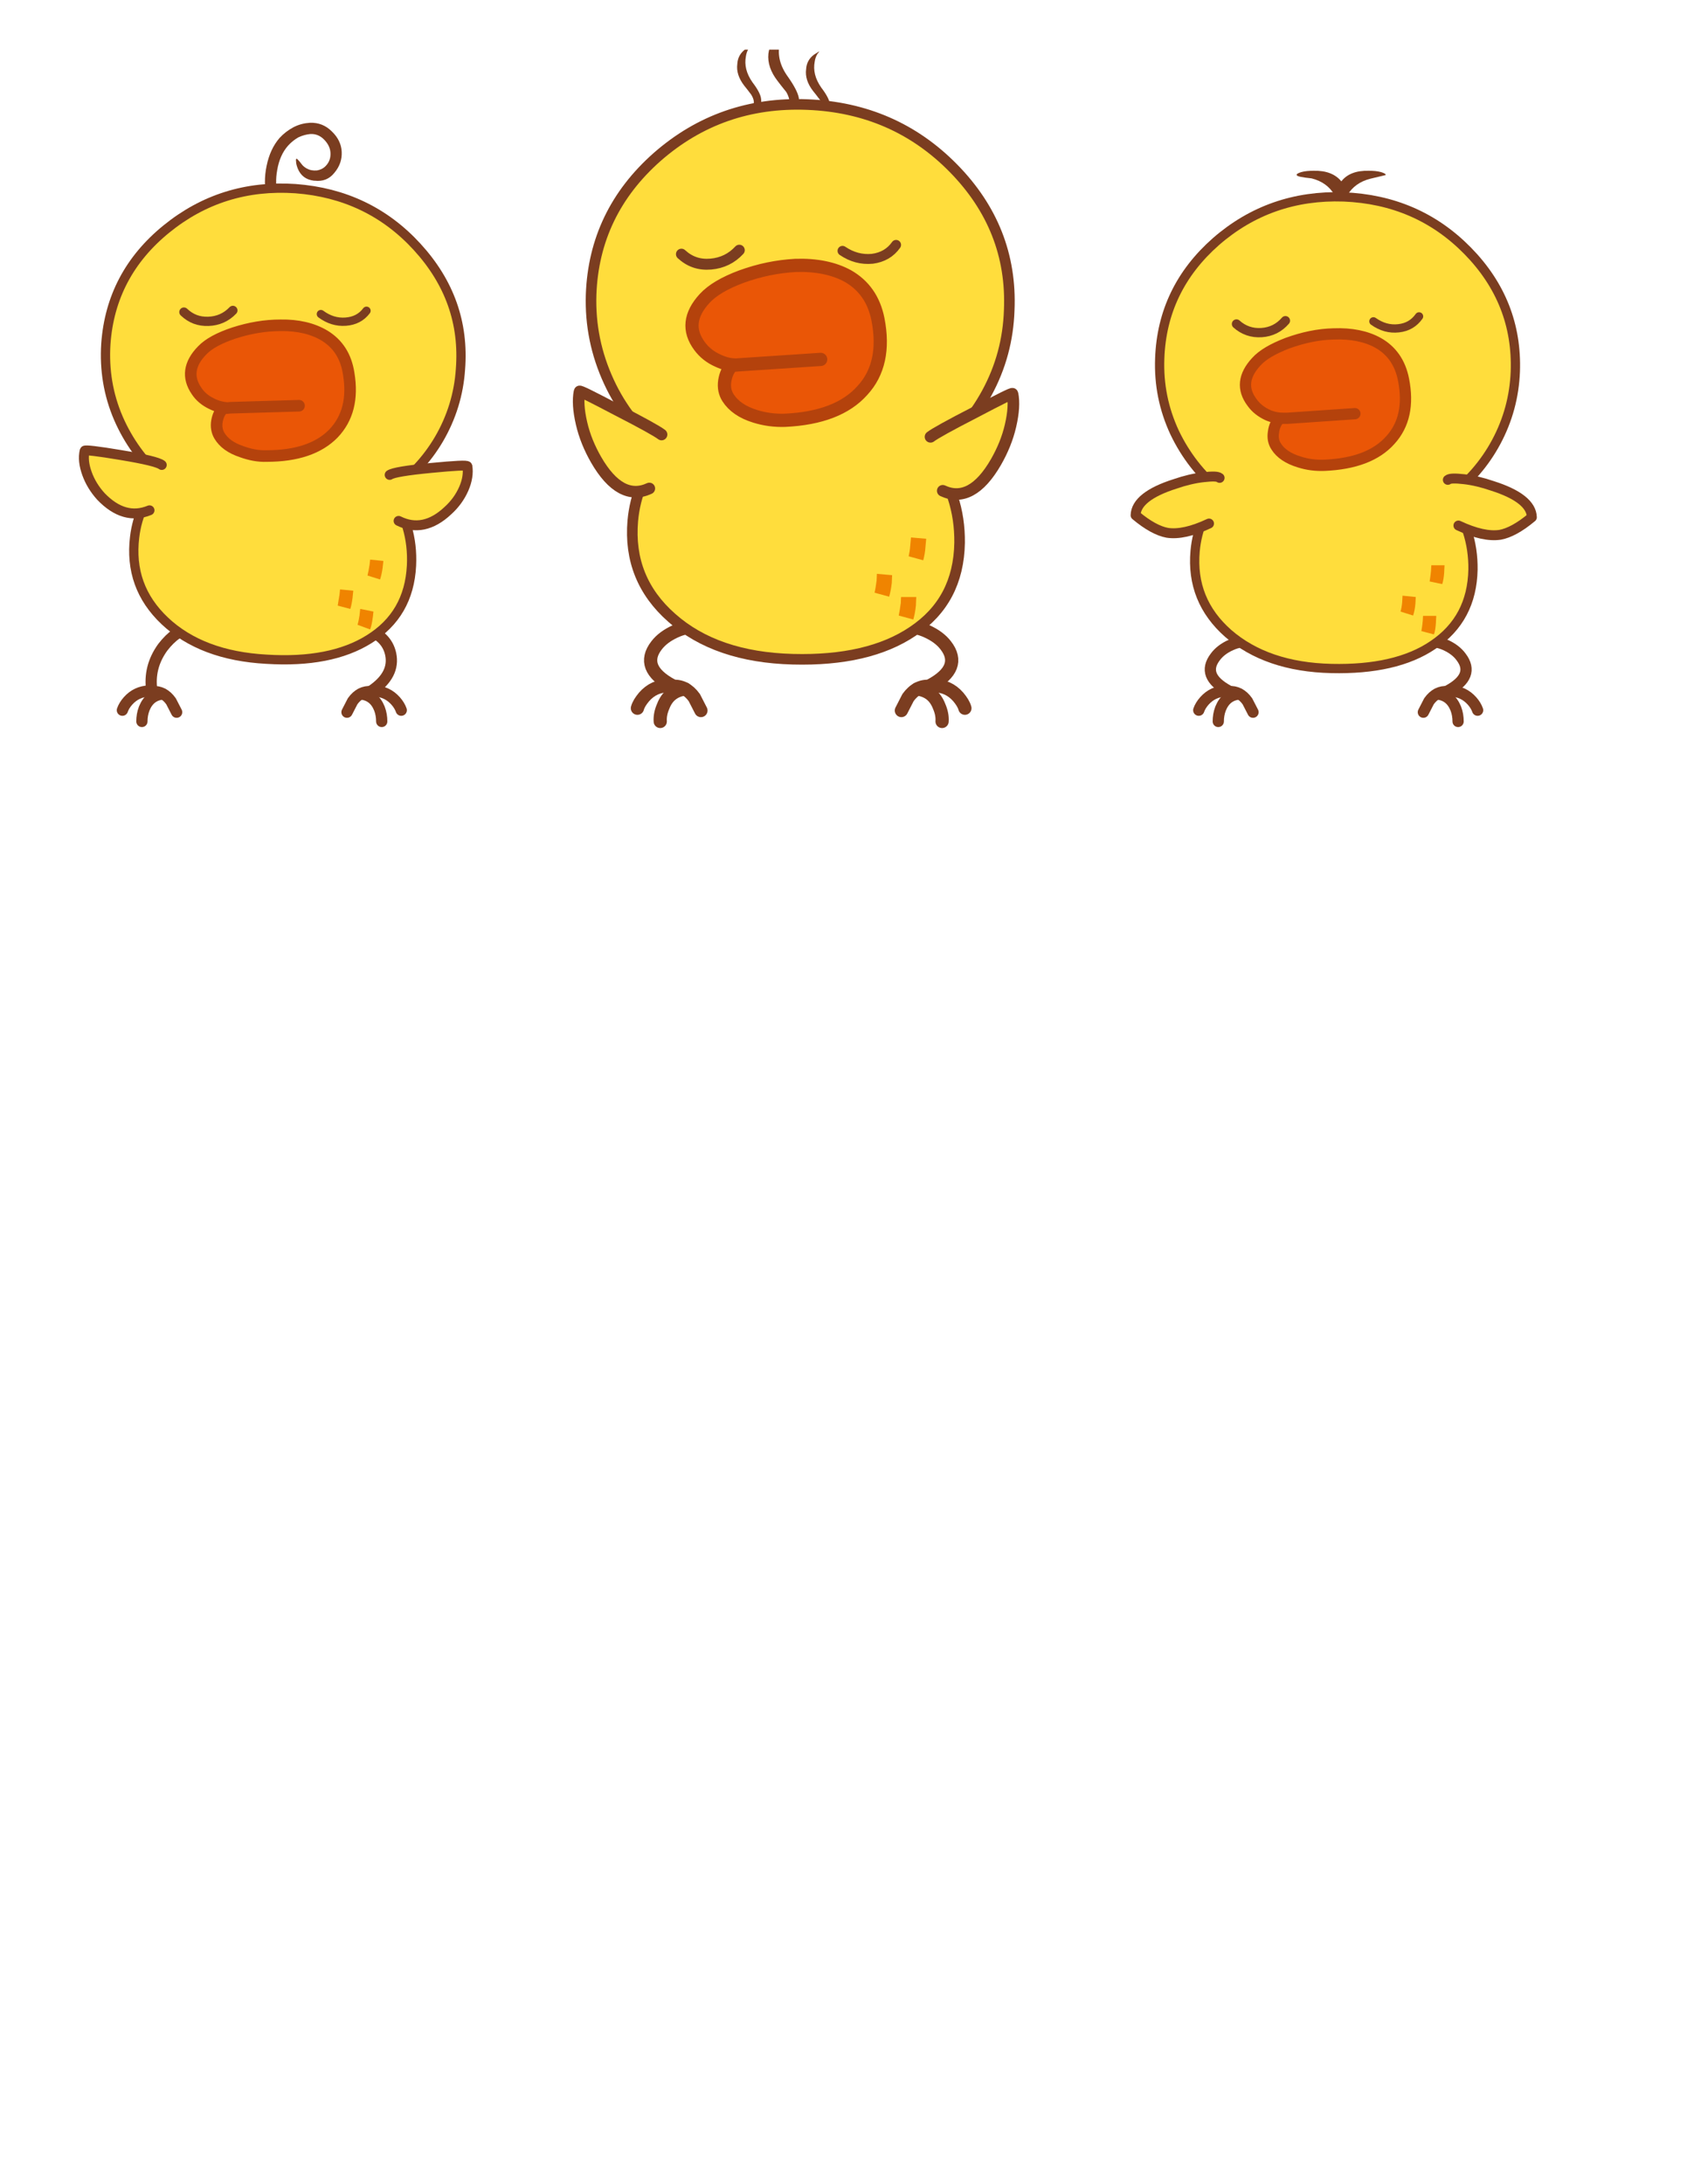 <?xml version="1.0" encoding="UTF-8" standalone="no"?>
<!-- Created with Inkscape (http://www.inkscape.org/) -->

<svg
   xmlns:dc="http://purl.org/dc/elements/1.1/"
   xmlns:cc="http://creativecommons.org/ns#"
   xmlns:rdf="http://www.w3.org/1999/02/22-rdf-syntax-ns#"
   xmlns:svg="http://www.w3.org/2000/svg"
   xmlns="http://www.w3.org/2000/svg"
   version="1.1"
   width="765"
   height="990"
   id="svg2985"
   xml:space="preserve"><defs
     id="defs2989"><clipPath
       id="clipPath3017"><path
         d="m 2320,6450 99,0 0,-218 -99,0 0,218 z"
         id="path3019" /></clipPath><clipPath
       id="clipPath3027"><path
         d="m 2226,6450 79,0 0,-208 -79,0 0,208 z"
         id="path3029" /></clipPath></defs><g
     transform="matrix(1.25,0,0,-1.25,0,990)"
     id="g2993"><path
       d="m 350.04,535.2 c -0.36,1.32 -1.2,2.64 -2.4,4.08 -2.4,2.76 -5.4,4.08 -9,4.08"
       id="path2997"
       style="fill:none;stroke:#7b3d20;stroke-width:4.8;stroke-linecap:round;stroke-linejoin:round;stroke-miterlimit:10;stroke-opacity:1;stroke-dasharray:none" /><path
       d="m 341.76,530.4 c 0.12,1.8 -0.24,3.6 -1.08,5.52 -1.44,3.72 -4.08,5.76 -7.92,6.24"
       id="path2999"
       style="fill:none;stroke:#7b3d20;stroke-width:4.8;stroke-linecap:round;stroke-linejoin:round;stroke-miterlimit:10;stroke-opacity:1;stroke-dasharray:none" /><path
       d="m 327,534.36 2.4,4.68 c 2.16,3 4.8,4.32 7.92,4.08"
       id="path3001"
       style="fill:none;stroke:#7b3d20;stroke-width:4.8;stroke-linecap:round;stroke-linejoin:round;stroke-miterlimit:10;stroke-opacity:1;stroke-dasharray:none" /><path
       d="m 328.44,564.48 c 2.4,0.36 5.04,-0.12 7.92,-1.44 2.88,-1.32 5.16,-3 6.72,-5.04 4.2,-5.4 2.28,-10.32 -5.52,-14.52"
       id="path3003"
       style="fill:none;stroke:#7b3d20;stroke-width:4.8;stroke-linecap:round;stroke-linejoin:round;stroke-miterlimit:10;stroke-opacity:1;stroke-dasharray:none" /><path
       d="m 231.24,535.2 c 0.36,1.32 1.2,2.64 2.4,4.08 2.4,2.76 5.4,4.08 9,4.08"
       id="path3005"
       style="fill:none;stroke:#7b3d20;stroke-width:4.8;stroke-linecap:round;stroke-linejoin:round;stroke-miterlimit:10;stroke-opacity:1;stroke-dasharray:none" /><path
       d="m 239.52,530.4 c -0.12,1.8 0.24,3.6 1.08,5.52 1.44,3.72 4.08,5.76 7.92,6.24"
       id="path3007"
       style="fill:none;stroke:#7b3d20;stroke-width:4.8;stroke-linecap:round;stroke-linejoin:round;stroke-miterlimit:10;stroke-opacity:1;stroke-dasharray:none" /><path
       d="m 254.28,534.36 -2.4,4.68 c -2.16,3 -4.8,4.32 -7.92,4.08"
       id="path3009"
       style="fill:none;stroke:#7b3d20;stroke-width:4.8;stroke-linecap:round;stroke-linejoin:round;stroke-miterlimit:10;stroke-opacity:1;stroke-dasharray:none" /><path
       d="m 252.84,564.48 c -2.4,0.36 -5.04,-0.12 -7.92,-1.44 -2.88,-1.32 -5.16,-3 -6.72,-5.04 -4.2,-5.4 -2.28,-10.32 5.52,-14.52"
       id="path3011"
       style="fill:none;stroke:#7b3d20;stroke-width:4.8;stroke-linecap:round;stroke-linejoin:round;stroke-miterlimit:10;stroke-opacity:1;stroke-dasharray:none" /><g
       transform="scale(0.12,0.12)"
       id="g3013"><g
         clip-path="url(#clipPath3017)"
         id="g3015"><path
           d="m 2377,6322 c -12,15 -21,26 -26,33 -21,27 -31,55 -28,83 3,23 13,41 32,54 5,5 12,10 19,13 -2,-2 -4,-5 -7,-10 -5,-9 -9,-18 -10,-29 -7,-32 1,-65 25,-98 19,-27 30,-48 33,-64 3,-32 -19,-55 -68,-69 l -2,-1 c -4,-1 -5,0 -4,2 1,0 3,2 8,5 1,1 3,3 6,5 19,15 29,27 30,37 l 2,10 c -1,9 -4,19 -10,29"
           id="path3021"
           style="fill:#7a3d20;fill-opacity:1;fill-rule:evenodd;stroke:none" /></g></g><g
       transform="scale(0.12,0.12)"
       id="g3023"><g
         clip-path="url(#clipPath3027)"
         id="g3025"><path
           d="m 2271,6314 c -9,12 -16,21 -21,27 -17,22 -24,44 -21,66 1,18 9,33 24,44 l 16,10 c -1,-2 -3,-5 -6,-8 -4,-7 -7,-15 -8,-23 -5,-26 1,-52 20,-79 16,-21 25,-38 26,-51 3,-25 -14,-44 -53,-55 l -2,-1 c -3,-1 -4,0 -3,1 0,1 2,2 6,5 l 4,3 c 15,12 24,22 25,30 l 1,8 c 0,7 -3,15 -8,23"
           id="path3031"
           style="fill:#7a3d20;fill-opacity:1;fill-rule:evenodd;stroke:none" /></g></g><path
       d="m 297.48,755.76 c -1.08,1.44 -1.92,2.52 -2.52,3.24 -2.04,2.64 -2.88,5.28 -2.52,7.92 0.12,2.16 1.08,3.96 2.88,5.28 l 1.92,1.2 c -0.12,-0.24 -0.36,-0.6 -0.72,-0.96 -0.48,-0.84 -0.84,-1.8 -0.96,-2.76 -0.6,-3.12 0.12,-6.24 2.4,-9.48 1.92,-2.52 3,-4.56 3.12,-6.12 0.36,-3 -1.68,-5.28 -6.36,-6.6 l -0.24,-0.12 c -0.36,-0.12 -0.48,0 -0.36,0.12 0,0.12 0.24,0.24 0.72,0.6 l 0.48,0.36 c 1.8,1.44 2.88,2.64 3,3.6 l 0.12,0.96 c 0,0.84 -0.36,1.8 -0.96,2.76"
       id="path3033"
       style="fill:#7a3d20;fill-opacity:1;fill-rule:evenodd;stroke:none" /><path
       d="m 216,684.96 c -0.36,-11.16 1.8,-21.84 6.6,-31.92 4.68,-9.72 11.28,-18.12 19.92,-25.2 -3.96,-4.44 -6.96,-9.24 -8.88,-14.4 -2.04,-5.28 -2.88,-10.68 -2.52,-16.32 0.72,-12.96 6.72,-23.4 17.88,-31.44 11.04,-7.8 25.56,-11.88 43.68,-12.48 18.6,-0.48 33,4.56 43.32,15.24 9.24,9.6 13.44,21.48 12.6,35.76 -0.48,8.04 -3.36,15.48 -8.64,22.2 8.28,6.36 14.88,14.16 19.68,23.16 4.92,9.24 7.68,19.2 8.16,29.76 0.72,19.8 -6.12,36.96 -20.4,51.48 -14.28,14.52 -31.8,22.2 -52.8,23.04 -21,0.72 -39.12,-5.64 -54.48,-19.08 -15.36,-13.44 -23.4,-30 -24.12,-49.8"
       id="path3035"
       style="fill:#ffdd3c;fill-opacity:1;fill-rule:evenodd;stroke:none" /><path
       d="m 366.12,679.56 c 0.84,19.8 -6,36.96 -20.28,51.48 -14.28,14.52 -31.92,22.2 -52.92,23.04 -21,0.84 -39.12,-5.52 -54.48,-18.96 -15.24,-13.44 -23.28,-30.12 -24,-49.92 -0.36,-11.04 1.8,-21.6 6.48,-31.68 4.44,-9.6 10.92,-17.88 19.44,-24.96 -6.36,-7.56 -9.96,-15.96 -10.8,-25.44 -1.2,-14.04 3.48,-25.8 14.16,-35.16 10.68,-9.48 25.32,-14.52 43.92,-15 18.24,-0.48 32.76,2.88 43.44,10.08 11.16,7.44 16.8,18.12 17.04,32.16 0.12,11.64 -3.24,21.96 -10.32,31.08 8.52,6.36 15.24,14.16 20.16,23.16 5.16,9.48 7.8,19.44 8.16,30.12"
       id="path3037"
       style="fill:none;stroke:#7b3d20;stroke-width:3.84;stroke-linecap:round;stroke-linejoin:round;stroke-miterlimit:10;stroke-opacity:1;stroke-dasharray:none" /><path
       d="m 278.88,696.72 c 11.64,2.28 22.08,-0.84 31.44,-9.24 4.2,-3.72 6.72,-8.64 7.68,-14.76 1.8,-10.68 -1.32,-19.68 -9.12,-26.88 -7.92,-7.2 -17.16,-9.24 -27.72,-6.24 -9.24,2.64 -15,5.4 -17.04,8.16 -1.2,1.56 -1.56,3.6 -1.2,6 0.36,2.4 1.2,4.32 2.64,5.76 l 16.68,3.36 -13.56,-2.4 c -2.64,-0.36 -5.28,0 -7.8,1.32 -2.52,1.32 -4.44,3.12 -5.88,5.52 -3.36,5.88 -2.4,11.76 2.88,17.88 4.92,5.88 11.88,9.72 21,11.52"
       id="path3039"
       style="fill:#ea5606;fill-opacity:1;fill-rule:evenodd;stroke:none" /><path
       d="m 288.6,695.76 c 7.56,0.24 13.92,-1.08 18.96,-3.84 5.88,-3.36 9.48,-8.52 10.92,-15.6 2.16,-10.92 0.24,-19.56 -5.64,-25.92 -5.88,-6.6 -15.24,-10.2 -28.08,-10.8 -3.72,-0.12 -7.32,0.36 -10.8,1.44 -4.68,1.44 -7.92,3.72 -9.84,6.72 -1.08,1.68 -1.56,3.72 -1.2,6.12 0.36,2.28 1.2,4.2 2.64,5.64 l 1.56,0.12 c -2.16,0 -4.32,0.48 -6.6,1.56 -2.76,1.2 -5.04,3 -6.72,5.28 -4.2,5.64 -3.6,11.4 1.8,17.28 2.76,3 7.2,5.64 13.32,7.92 6.6,2.4 13.08,3.72 19.68,4.08 m -21.48,-36.12 1.56,0.12 29.04,1.92"
       id="path3041"
       style="fill:none;stroke:#b4420c;stroke-width:4.8;stroke-linecap:round;stroke-linejoin:round;stroke-miterlimit:10;stroke-opacity:1;stroke-dasharray:none" /><path
       d="m 335.76,594 0.24,2.64 -5.52,0.48 -0.24,-2.64 c -0.12,-1.8 -0.36,-3.12 -0.6,-4.2 l 5.28,-1.44 c 0.36,1.32 0.72,3 0.84,5.16 l 0,0 z m -5.52,0.48 0,0"
       id="path3043"
       style="fill:#f08400;fill-opacity:1;fill-rule:nonzero;stroke:none" /><path
       d="m 323.52,580.8 0.12,2.64 -5.52,0.48 -0.12,-2.64 0,0.12 c -0.24,-1.8 -0.48,-3.24 -0.72,-4.32 l 5.28,-1.44 c 0.36,1.2 0.72,2.88 0.96,5.04 l 0,0.12"
       id="path3045"
       style="fill:#f08400;fill-opacity:1;fill-rule:nonzero;stroke:none" /><path
       d="m 332.28,572.88 0.12,2.64 -5.52,0 -0.12,-2.64 0,0.36 c -0.24,-1.8 -0.48,-3.36 -0.72,-4.44 l 5.28,-1.44 c 0.36,1.2 0.72,2.88 0.96,5.16 l 0,0.36"
       id="path3047"
       style="fill:#f08400;fill-opacity:1;fill-rule:nonzero;stroke:none" /><path
       d="m 247.2,699.84 c 3,-2.76 6.48,-3.96 10.68,-3.6 4.08,0.36 7.56,2.04 10.32,5.04"
       id="path3049"
       style="fill:none;stroke:#7b3d20;stroke-width:3.96;stroke-linecap:round;stroke-linejoin:round;stroke-miterlimit:10;stroke-opacity:1;stroke-dasharray:none" /><path
       d="m 305.64,701.04 c 3.36,-2.28 6.96,-3.24 10.8,-2.88 3.72,0.48 6.6,2.16 8.64,5.04"
       id="path3051"
       style="fill:none;stroke:#7b3d20;stroke-width:3.6;stroke-linecap:round;stroke-linejoin:round;stroke-miterlimit:10;stroke-opacity:1;stroke-dasharray:none" /><path
       d="m 337.56,633.6 c 1.56,1.2 6.96,4.2 16.08,8.88 9.12,4.8 13.68,7.08 13.68,6.72 0.6,-3 0.36,-6.84 -0.72,-11.52 -1.08,-4.68 -2.88,-9 -5.28,-13.2 -5.88,-10.2 -12.36,-13.68 -19.32,-10.44 l -1.56,1.08 c -2.28,1.2 -3.96,2.16 -5.28,3 -1.68,1.08 -3,3 -3.84,5.88 -1.08,3.24 -0.24,5.64 2.64,7.32 l 1.32,0.84 2.04,1.2 0.24,0.24"
       id="path3053"
       style="fill:#ffdd3c;fill-opacity:1;fill-rule:evenodd;stroke:none" /><path
       d="m 337.56,633.6 c 1.56,1.2 6.96,4.2 16.08,8.88 9.12,4.8 13.68,7.08 13.68,6.72 0.6,-3 0.36,-6.84 -0.72,-11.52 -1.08,-4.68 -2.88,-9 -5.28,-13.2 -5.88,-10.2 -12.36,-13.68 -19.32,-10.44"
       id="path3055"
       style="fill:none;stroke:#7b3d20;stroke-width:4.2;stroke-linecap:round;stroke-linejoin:round;stroke-miterlimit:10;stroke-opacity:1;stroke-dasharray:none" /><path
       d="m 240,634.44 c -1.56,1.2 -6.96,4.2 -16.08,8.88 -9.12,4.8 -13.68,7.08 -13.68,6.72 -0.6,-3 -0.36,-6.84 0.72,-11.52 1.08,-4.68 2.88,-9 5.28,-13.2 5.88,-10.2 12.36,-13.68 19.32,-10.44 l 1.56,1.08 c 2.28,1.2 3.96,2.16 5.28,3 1.68,1.08 3,3 3.84,5.88 1.08,3.24 0.24,5.64 -2.64,7.32 l -1.32,0.84 -2.04,1.2 -0.24,0.24"
       id="path3057"
       style="fill:#ffdd3c;fill-opacity:1;fill-rule:evenodd;stroke:none" /><path
       d="m 240,634.44 c -1.56,1.2 -6.96,4.2 -16.08,8.88 -9.12,4.8 -13.68,7.08 -13.68,6.72 -0.6,-3 -0.36,-6.84 0.72,-11.52 1.08,-4.68 2.88,-9 5.28,-13.2 5.88,-10.2 12.36,-13.68 19.32,-10.44"
       id="path3059"
       style="fill:none;stroke:#7b3d20;stroke-width:4.2;stroke-linecap:round;stroke-linejoin:round;stroke-miterlimit:10;stroke-opacity:1;stroke-dasharray:none" /><path
       d="m 145.56,534.48 c -0.36,1.08 -1.08,2.28 -2.04,3.36 -2.04,2.28 -4.56,3.48 -7.68,3.6"
       id="path3061"
       style="fill:none;stroke:#7b3d20;stroke-width:4.08;stroke-linecap:round;stroke-linejoin:round;stroke-miterlimit:10;stroke-opacity:1;stroke-dasharray:none" /><path
       d="m 138.48,530.4 c 0,1.56 -0.24,3.12 -0.84,4.68 -1.32,3.24 -3.48,4.92 -6.72,5.28"
       id="path3063"
       style="fill:none;stroke:#7b3d20;stroke-width:4.08;stroke-linecap:round;stroke-linejoin:round;stroke-miterlimit:10;stroke-opacity:1;stroke-dasharray:none" /><path
       d="m 125.88,533.76 2.04,3.96 c 1.8,2.52 4.08,3.72 6.84,3.48"
       id="path3065"
       style="fill:none;stroke:#7b3d20;stroke-width:4.08;stroke-linecap:round;stroke-linejoin:round;stroke-miterlimit:10;stroke-opacity:1;stroke-dasharray:none" /><path
       d="m 133.2,563.4 c 2.04,-0.48 3.96,-1.44 5.52,-3 1.56,-1.56 2.52,-3.36 3,-5.52 1.08,-5.04 -1.2,-9.48 -6.84,-13.32"
       id="path3067"
       style="fill:none;stroke:#7b3d20;stroke-width:4.08;stroke-linecap:round;stroke-linejoin:round;stroke-miterlimit:10;stroke-opacity:1;stroke-dasharray:none" /><path
       d="m 44.4,534.48 c 0.36,1.08 1.08,2.28 2.04,3.36 2.04,2.28 4.56,3.48 7.68,3.6"
       id="path3069"
       style="fill:none;stroke:#7b3d20;stroke-width:4.08;stroke-linecap:round;stroke-linejoin:round;stroke-miterlimit:10;stroke-opacity:1;stroke-dasharray:none" /><path
       d="m 51.48,530.4 c 0,1.56 0.24,3.12 0.84,4.68 1.32,3.24 3.48,4.92 6.72,5.28"
       id="path3071"
       style="fill:none;stroke:#7b3d20;stroke-width:4.08;stroke-linecap:round;stroke-linejoin:round;stroke-miterlimit:10;stroke-opacity:1;stroke-dasharray:none" /><path
       d="m 64.08,533.76 -2.04,3.96 c -1.8,2.52 -4.08,3.72 -6.84,3.48"
       id="path3073"
       style="fill:none;stroke:#7b3d20;stroke-width:4.08;stroke-linecap:round;stroke-linejoin:round;stroke-miterlimit:10;stroke-opacity:1;stroke-dasharray:none" /><path
       d="m 70.08,565.08 c -4.2,-1.08 -7.92,-3.72 -11.04,-7.8 -3.48,-4.8 -4.8,-10.08 -3.96,-15.72"
       id="path3075"
       style="fill:none;stroke:#7b3d20;stroke-width:4.08;stroke-linecap:round;stroke-linejoin:round;stroke-miterlimit:10;stroke-opacity:1;stroke-dasharray:none" /><path
       d="m 100.56,730.32 c -0.6,-3.24 -0.48,-6.48 0.24,-9.48 0.24,-0.6 0.24,-1.08 -0.12,-1.56 -0.36,-0.48 -0.72,-0.84 -1.32,-0.96 l -0.72,0 c -0.96,0.12 -1.56,0.6 -1.8,1.44 -0.96,4.08 -0.96,8.16 -0.12,12.12 0.84,4.08 2.4,7.44 4.68,10.08 1.44,1.56 3.12,2.88 5.16,3.96 1.92,0.96 3.84,1.44 5.88,1.56 3.12,0.12 5.76,-0.96 7.92,-3.12 2.28,-2.16 3.48,-4.68 3.6,-7.44 0.12,-2.76 -0.72,-5.28 -2.64,-7.56 -1.8,-2.28 -4.2,-3.24 -7.2,-2.88 l -0.24,0 c -2.88,0.36 -4.8,1.8 -5.88,4.44 -0.36,0.96 -0.6,1.8 -0.6,2.52 -0.12,0.84 0,1.08 0.36,0.96 0.36,-0.36 0.96,-0.96 1.56,-1.8 0.6,-0.84 1.32,-1.32 1.92,-1.68 1.08,-0.6 2.28,-0.84 3.72,-0.72 1.44,0.24 2.52,0.84 3.36,1.8 1.2,1.32 1.68,2.88 1.56,4.68 -0.12,1.8 -0.96,3.36 -2.4,4.8 -1.32,1.32 -3,2.04 -4.92,1.92 -1.32,-0.12 -2.76,-0.48 -4.32,-1.2 -1.44,-0.84 -2.64,-1.8 -3.72,-3 -2.04,-2.28 -3.36,-5.28 -3.96,-8.88"
       id="path3077"
       style="fill:#7a3d20;fill-opacity:1;fill-rule:evenodd;stroke:none" /><path
       d="m 39.72,667.08 c -0.6,-9.48 0.96,-18.48 4.68,-27.24 3.6,-8.52 9,-15.84 16.08,-22.08 -3.48,-3.6 -6.12,-7.56 -7.92,-11.88 -1.8,-4.44 -2.64,-9 -2.52,-13.8 0.24,-11.04 4.92,-20.16 14.16,-27.24 9.24,-6.96 21.48,-10.92 36.72,-11.88 15.72,-1.08 28.2,2.88 37.2,11.64 8.16,7.8 12.12,17.88 11.76,30 -0.12,6.84 -2.4,13.32 -6.6,19.2 7.2,5.16 12.96,11.4 17.4,18.96 4.44,7.8 7.08,16.08 7.68,25.08 1.32,16.68 -3.96,31.44 -15.72,44.28 -11.64,12.84 -26.4,19.8 -44.16,21.12 -17.76,1.32 -33.36,-3.6 -46.8,-14.52 C 48.24,697.8 40.92,683.88 39.72,667.08"
       id="path3079"
       style="fill:#ffdd3c;fill-opacity:1;fill-rule:evenodd;stroke:none" /><path
       d="m 167.04,658.08 c 1.32,16.8 -3.96,31.56 -15.72,44.4 -11.64,12.72 -26.4,19.8 -44.16,21.12 C 89.4,724.8 73.8,719.88 60.36,708.96 46.92,698.04 39.6,684.12 38.4,667.32 c -0.6,-9.36 0.84,-18.36 4.56,-27 3.6,-8.28 8.88,-15.6 15.84,-21.84 -5.64,-6.12 -9,-13.2 -9.96,-21.24 -1.44,-12 2.16,-22.08 10.92,-30.36 8.88,-8.4 21.24,-13.08 36.96,-13.92 15.48,-0.96 27.84,1.44 37.08,7.2 9.72,6 14.88,14.88 15.48,26.76 0.48,9.84 -2.16,18.72 -7.92,26.76 7.44,5.16 13.44,11.52 17.88,19.08 4.56,7.8 7.2,16.32 7.8,25.32"
       id="path3081"
       style="fill:none;stroke:#7b3d20;stroke-width:3.36;stroke-linecap:round;stroke-linejoin:round;stroke-miterlimit:10;stroke-opacity:1;stroke-dasharray:none" /><path
       d="m 93.48,675.24 c 9.96,1.56 18.72,-1.44 26.4,-8.76 3.48,-3.24 5.52,-7.56 6.12,-12.72 1.2,-9.24 -1.68,-16.8 -8.52,-22.68 -6.96,-5.88 -14.88,-7.32 -23.64,-4.32 -7.8,2.52 -12.6,4.92 -14.28,7.32 -1.08,1.32 -1.32,3.12 -0.84,5.16 0.36,2.04 1.08,3.6 2.4,4.8 l 14.16,2.28 -11.52,-1.56 c -2.28,-0.24 -4.44,0.24 -6.6,1.32 -2.04,1.2 -3.72,2.88 -4.8,4.92 -2.64,5.04 -1.68,10.08 2.88,15.12 4.44,4.92 10.44,7.92 18.24,9.12"
       id="path3083"
       style="fill:#ea5606;fill-opacity:1;fill-rule:evenodd;stroke:none" /><path
       d="m 101.76,674.04 c 6.36,0.12 11.76,-1.2 15.96,-3.72 4.92,-3 7.8,-7.56 8.76,-13.68 1.56,-9.24 -0.36,-16.44 -5.52,-21.84 -5.28,-5.4 -13.32,-8.16 -24.24,-8.16 -3,-0.12 -6,0.48 -9,1.56 -3.96,1.32 -6.6,3.24 -8.16,5.88 -0.84,1.44 -1.2,3.24 -0.84,5.28 0.36,1.92 1.08,3.48 2.4,4.68 l 1.32,0 c -1.8,0.12 -3.72,0.6 -5.64,1.56 -2.28,1.08 -4.2,2.64 -5.52,4.68 -3.36,4.92 -2.64,9.84 2.04,14.64 2.4,2.52 6.24,4.56 11.64,6.36 5.64,1.8 11.16,2.76 16.8,2.76 m -19.32,-30 1.32,0.12 24.72,0.72"
       id="path3085"
       style="fill:none;stroke:#b4420c;stroke-width:4.2;stroke-linecap:round;stroke-linejoin:round;stroke-miterlimit:10;stroke-opacity:1;stroke-dasharray:none" /><path
       d="m 138.84,586.44 0.24,2.16 -4.8,0.48 -0.24,-2.16 0,0.12 c -0.24,-1.56 -0.48,-2.76 -0.72,-3.72 l 4.56,-1.44 c 0.36,1.08 0.72,2.64 0.96,4.44 l 0,0.12"
       id="path3087"
       style="fill:#f08400;fill-opacity:1;fill-rule:nonzero;stroke:none" /><path
       d="m 127.92,575.52 0.24,2.28 -4.8,0.48 -0.24,-2.28 0,0.12 c -0.24,-1.56 -0.48,-2.76 -0.6,-3.72 l 4.56,-1.2 c 0.36,1.08 0.6,2.4 0.84,4.2 l 0,0.12"
       id="path3089"
       style="fill:#f08400;fill-opacity:1;fill-rule:nonzero;stroke:none" /><path
       d="m 135.24,568.08 0.24,2.16 -4.8,0.96 -0.24,-2.16 0,-0.12 c -0.24,-1.56 -0.48,-2.64 -0.72,-3.48 l 4.56,-1.68 c 0.36,0.96 0.72,2.4 0.96,4.44 l 0,-0.12"
       id="path3091"
       style="fill:#f08400;fill-opacity:1;fill-rule:nonzero;stroke:none" /><path
       d="m 66.72,678.84 c 2.52,-2.4 5.4,-3.48 8.88,-3.36 3.48,0.12 6.48,1.44 8.88,3.96"
       id="path3093"
       style="fill:none;stroke:#7b3d20;stroke-width:3.36;stroke-linecap:round;stroke-linejoin:round;stroke-miterlimit:10;stroke-opacity:1;stroke-dasharray:none" /><path
       d="m 116.4,678.12 c 2.76,-2.04 5.76,-3 9,-2.76 3.24,0.24 5.76,1.56 7.56,3.96"
       id="path3095"
       style="fill:none;stroke:#7b3d20;stroke-width:3;stroke-linecap:round;stroke-linejoin:round;stroke-miterlimit:10;stroke-opacity:1;stroke-dasharray:none" /><path
       d="m 141.36,619.8 c 1.2,0.84 6.24,1.68 15,2.52 8.76,0.84 13.08,1.08 13.2,0.6 0.36,-2.4 0,-5.16 -1.32,-8.16 -1.32,-3 -3.24,-5.64 -5.76,-7.92 -5.88,-5.52 -11.88,-6.72 -17.88,-3.72 l -1.32,0.96 c -1.8,1.08 -3.36,2.04 -4.44,2.76 -1.32,0.96 -2.4,2.64 -3.12,5.04 -0.84,2.76 0,4.8 2.52,6.12 l 1.2,0.72 1.8,0.96 0.12,0.12"
       id="path3097"
       style="fill:#ffdd3c;fill-opacity:1;fill-rule:evenodd;stroke:none" /><path
       d="m 141.36,619.8 c 1.2,0.84 6.24,1.68 15,2.52 8.76,0.84 13.08,1.08 13.2,0.6 0.36,-2.4 0,-5.16 -1.32,-8.16 -1.32,-3 -3.24,-5.64 -5.76,-7.92 -5.88,-5.52 -11.88,-6.72 -17.88,-3.72"
       id="path3099"
       style="fill:none;stroke:#7b3d20;stroke-width:3.6;stroke-linecap:round;stroke-linejoin:round;stroke-miterlimit:10;stroke-opacity:1;stroke-dasharray:none" /><path
       d="m 58.68,623.4 c -1.2,0.96 -6.12,2.16 -14.88,3.6 -8.52,1.44 -12.96,1.92 -13.08,1.56 -0.6,-2.52 -0.24,-5.28 0.84,-8.28 1.08,-3 2.76,-5.76 5.04,-8.28 5.64,-5.88 11.52,-7.56 17.64,-5.04 l 1.44,0.84 c 1.8,0.96 3.36,1.8 4.56,2.4 1.44,0.84 2.64,2.52 3.48,4.92 0.96,2.76 0.24,4.8 -2.16,6.36 l -1.08,0.6 -1.68,1.2 -0.12,0.12"
       id="path3101"
       style="fill:#ffdd3c;fill-opacity:1;fill-rule:evenodd;stroke:none" /><path
       d="m 58.68,623.4 c -1.2,0.96 -6.12,2.16 -14.88,3.6 -8.52,1.44 -12.96,1.92 -13.08,1.56 -0.6,-2.52 -0.24,-5.28 0.84,-8.28 1.08,-3 2.76,-5.76 5.04,-8.28 5.64,-5.88 11.52,-7.56 17.64,-5.04"
       id="path3103"
       style="fill:none;stroke:#7b3d20;stroke-width:3.6;stroke-linecap:round;stroke-linejoin:round;stroke-miterlimit:10;stroke-opacity:1;stroke-dasharray:none" /><path
       d="m 536.04,534.48 c -0.36,1.08 -1.08,2.28 -2.04,3.36 -2.04,2.28 -4.56,3.48 -7.68,3.6"
       id="path3105"
       style="fill:none;stroke:#7b3d20;stroke-width:4.08;stroke-linecap:round;stroke-linejoin:round;stroke-miterlimit:10;stroke-opacity:1;stroke-dasharray:none" /><path
       d="m 528.96,530.4 c 0,1.56 -0.24,3.12 -0.84,4.68 -1.32,3.24 -3.48,4.92 -6.72,5.28"
       id="path3107"
       style="fill:none;stroke:#7b3d20;stroke-width:4.08;stroke-linecap:round;stroke-linejoin:round;stroke-miterlimit:10;stroke-opacity:1;stroke-dasharray:none" /><path
       d="m 516.36,533.76 2.04,3.96 c 1.8,2.52 4.08,3.72 6.84,3.48"
       id="path3109"
       style="fill:none;stroke:#7b3d20;stroke-width:4.08;stroke-linecap:round;stroke-linejoin:round;stroke-miterlimit:10;stroke-opacity:1;stroke-dasharray:none" /><path
       d="m 517.68,559.32 c 2.04,0.24 4.32,-0.12 6.72,-1.2 2.4,-1.08 4.32,-2.52 5.64,-4.32 3.48,-4.56 1.92,-8.64 -4.68,-12.24"
       id="path3111"
       style="fill:none;stroke:#7b3d20;stroke-width:4.08;stroke-linecap:round;stroke-linejoin:round;stroke-miterlimit:10;stroke-opacity:1;stroke-dasharray:none" /><path
       d="m 434.88,534.48 c 0.36,1.08 1.08,2.28 2.04,3.36 2.04,2.28 4.56,3.48 7.68,3.6"
       id="path3113"
       style="fill:none;stroke:#7b3d20;stroke-width:4.08;stroke-linecap:round;stroke-linejoin:round;stroke-miterlimit:10;stroke-opacity:1;stroke-dasharray:none" /><path
       d="m 441.96,530.4 c 0,1.56 0.24,3.12 0.84,4.68 1.32,3.24 3.48,4.92 6.72,5.28"
       id="path3115"
       style="fill:none;stroke:#7b3d20;stroke-width:4.08;stroke-linecap:round;stroke-linejoin:round;stroke-miterlimit:10;stroke-opacity:1;stroke-dasharray:none" /><path
       d="m 454.56,533.76 -2.04,3.96 c -1.8,2.52 -4.08,3.72 -6.84,3.48"
       id="path3117"
       style="fill:none;stroke:#7b3d20;stroke-width:4.08;stroke-linecap:round;stroke-linejoin:round;stroke-miterlimit:10;stroke-opacity:1;stroke-dasharray:none" /><path
       d="m 453.24,559.32 c -2.04,0.24 -4.32,-0.12 -6.72,-1.2 -2.4,-1.08 -4.32,-2.52 -5.64,-4.32 -3.48,-4.56 -1.92,-8.64 4.68,-12.24"
       id="path3119"
       style="fill:none;stroke:#7b3d20;stroke-width:4.08;stroke-linecap:round;stroke-linejoin:round;stroke-miterlimit:10;stroke-opacity:1;stroke-dasharray:none" /><path
       d="m 496.56,730.08 c -4.56,0.12 -7.92,-1.2 -9.96,-3.84 -2.16,2.64 -5.52,3.96 -10.08,3.84 -1.68,0 -3.12,-0.12 -4.44,-0.48 -1.2,-0.36 -1.8,-0.72 -1.68,-1.08 0.12,-0.48 1.92,-0.84 5.4,-1.2 3.84,-0.96 6.6,-3 8.4,-6.12 0.36,-0.84 1.08,-1.2 2.04,-1.2 l 0.48,0 c 0.96,0 1.68,0.36 2.04,1.2 1.8,3 4.56,5.04 8.4,6 l 5.52,1.32 c 0.12,0.36 -0.48,0.72 -1.68,1.08 -1.32,0.36 -2.76,0.48 -4.44,0.48"
       id="path3121"
       style="fill:#7a3d20;fill-opacity:1;fill-rule:evenodd;stroke:none" /><path
       d="m 422.04,661.8 c -0.36,-9.48 1.56,-18.6 5.64,-27.12 3.96,-8.28 9.48,-15.48 16.8,-21.48 -3.24,-3.72 -5.76,-7.68 -7.44,-12.12 -1.68,-4.44 -2.4,-9.12 -2.16,-13.92 0.6,-11.04 5.76,-19.92 15.24,-26.64 9.48,-6.6 21.84,-10.2 37.08,-10.68 15.84,-0.48 28.08,3.84 36.84,12.96 7.8,8.16 11.4,18.24 10.68,30.36 -0.36,6.84 -2.76,13.2 -7.2,18.96 6.96,5.4 12.48,12 16.68,19.56 4.2,7.92 6.48,16.32 6.84,25.32 0.6,16.8 -5.16,31.44 -17.28,43.8 -12.12,12.36 -27.12,18.84 -45,19.44 -17.76,0.72 -33.24,-4.68 -46.32,-16.08 -12.96,-11.4 -19.8,-25.56 -20.4,-42.36"
       id="path3123"
       style="fill:#ffdd3c;fill-opacity:1;fill-rule:evenodd;stroke:none" /><path
       d="m 549.72,657.24 c 0.6,16.8 -5.16,31.44 -17.28,43.8 -12.12,12.36 -27.12,18.84 -45,19.56 -17.76,0.6 -33.24,-4.8 -46.32,-16.2 -12.96,-11.4 -19.8,-25.56 -20.4,-42.36 -0.36,-9.48 1.44,-18.36 5.4,-26.88 3.96,-8.28 9.48,-15.36 16.68,-21.36 -5.4,-6.36 -8.52,-13.56 -9.24,-21.6 -1.08,-12 3,-21.96 12,-29.88 9.24,-8.04 21.72,-12.36 37.44,-12.72 15.48,-0.36 27.84,2.4 36.84,8.52 9.48,6.36 14.28,15.48 14.52,27.36 0.12,9.84 -2.76,18.6 -8.76,26.4 7.2,5.4 12.96,12 17.16,19.8 4.32,8.04 6.6,16.56 6.96,25.56"
       id="path3125"
       style="fill:none;stroke:#7b3d20;stroke-width:3.36;stroke-linecap:round;stroke-linejoin:round;stroke-miterlimit:10;stroke-opacity:1;stroke-dasharray:none" /><path
       d="m 475.44,671.76 c 9.96,1.92 18.84,-0.72 26.76,-7.8 3.48,-3.12 5.76,-7.32 6.6,-12.48 1.44,-9.24 -1.2,-16.8 -7.8,-22.92 -6.72,-6.12 -14.52,-7.92 -23.52,-5.28 -7.92,2.28 -12.72,4.56 -14.52,6.84 -1.08,1.32 -1.44,3.12 -1.08,5.16 0.36,2.04 1.08,3.6 2.28,4.92 l 14.16,2.76 -11.52,-1.92 c -2.28,-0.36 -4.44,0 -6.6,1.08 -2.04,1.08 -3.72,2.64 -4.92,4.68 -2.88,4.92 -2.16,10.08 2.28,15.24 4.2,5.04 10.2,8.28 17.88,9.72"
       id="path3127"
       style="fill:#ea5606;fill-opacity:1;fill-rule:evenodd;stroke:none" /><path
       d="m 483.84,670.92 c 6.36,0.24 11.76,-0.84 16.08,-3.24 4.92,-2.76 8.04,-7.2 9.24,-13.32 1.8,-9.12 0.24,-16.44 -4.8,-21.96 -5.04,-5.64 -12.96,-8.64 -23.88,-9.12 -3.12,-0.12 -6.12,0.24 -9.12,1.2 -3.96,1.2 -6.84,3.12 -8.4,5.64 -0.96,1.44 -1.32,3.24 -0.96,5.28 0.24,1.92 0.96,3.48 2.16,4.8 l 1.32,0.12 c -1.8,0 -3.72,0.36 -5.64,1.2 -2.28,1.08 -4.2,2.52 -5.64,4.56 -3.6,4.8 -3.12,9.72 1.56,14.76 2.28,2.52 6,4.68 11.28,6.72 5.64,2.04 11.16,3.24 16.8,3.36 m -18.36,-30.6 1.44,0 24.6,1.68"
       id="path3129"
       style="fill:none;stroke:#b4420c;stroke-width:4.08;stroke-linecap:round;stroke-linejoin:round;stroke-miterlimit:10;stroke-opacity:1;stroke-dasharray:none" /><path
       d="m 523.92,584.76 0.12,2.28 -4.8,0 -0.12,-2.28 0,0.24 c -0.12,-1.56 -0.36,-2.88 -0.48,-3.84 l 4.56,-0.96 c 0.36,1.08 0.6,2.52 0.72,4.32 l 0,0.24"
       id="path3131"
       style="fill:#f08400;fill-opacity:1;fill-rule:nonzero;stroke:none" /><path
       d="m 513.48,573.24 0.12,2.28 -4.8,0.48 -0.12,-2.28 c -0.12,-1.44 -0.36,-2.64 -0.6,-3.48 l 4.56,-1.44 c 0.36,1.08 0.72,2.64 0.84,4.44 l 0,0 z m -4.8,0.48 0,0"
       id="path3133"
       style="fill:#f08400;fill-opacity:1;fill-rule:nonzero;stroke:none" /><path
       d="m 520.92,566.52 0.12,2.16 -4.8,0 -0.12,-2.16 0,0.24 c -0.12,-1.56 -0.36,-2.76 -0.48,-3.6 l 4.56,-1.2 c 0.36,0.96 0.6,2.4 0.72,4.32 l 0,0.24"
       id="path3135"
       style="fill:#f08400;fill-opacity:1;fill-rule:nonzero;stroke:none" /><path
       d="m 448.56,674.52 c 2.52,-2.28 5.64,-3.36 9.12,-3.12 3.48,0.24 6.36,1.68 8.64,4.32"
       id="path3137"
       style="fill:none;stroke:#7b3d20;stroke-width:3.36;stroke-linecap:round;stroke-linejoin:round;stroke-miterlimit:10;stroke-opacity:1;stroke-dasharray:none" /><path
       d="m 498.24,675.48 c 2.88,-2.04 5.88,-2.88 9.12,-2.52 3.24,0.36 5.64,1.8 7.44,4.32"
       id="path3139"
       style="fill:none;stroke:#7b3d20;stroke-width:3;stroke-linecap:round;stroke-linejoin:round;stroke-miterlimit:10;stroke-opacity:1;stroke-dasharray:none" /><path
       d="m 525.24,618 -0.12,-0.12 -1.8,-1.08 -1.08,-0.6 c -2.4,-1.44 -3.12,-3.48 -2.28,-6.24 0.72,-2.4 1.8,-4.08 3.24,-5.04 1.08,-0.6 2.64,-1.56 4.44,-2.64 l 1.44,-0.84 c 6.12,-2.88 11.16,-3.96 15.12,-3.36 3.24,0.6 7.08,2.64 11.52,6.36 -0.12,4.56 -4.92,8.4 -14.4,11.4 -3.48,1.2 -6.96,2.04 -10.2,2.4 -3.24,0.36 -5.16,0.36 -5.88,-0.24"
       id="path3141"
       style="fill:#ffdd3c;fill-opacity:1;fill-rule:evenodd;stroke:none" /><path
       d="m 529.08,601.44 c 6.12,-2.88 11.16,-3.96 15.12,-3.36 3.24,0.6 7.08,2.64 11.52,6.36 -0.12,4.56 -4.92,8.4 -14.4,11.4 -3.48,1.2 -6.96,2.04 -10.2,2.4 -3.24,0.36 -5.16,0.36 -5.88,-0.24"
       id="path3143"
       style="fill:none;stroke:#7b3d20;stroke-width:3.6;stroke-linecap:round;stroke-linejoin:round;stroke-miterlimit:10;stroke-opacity:1;stroke-dasharray:none" /><path
       d="m 442.44,618.72 0.12,-0.12 1.8,-1.08 1.08,-0.6 c 2.4,-1.44 3.12,-3.48 2.28,-6.24 -0.72,-2.4 -1.8,-4.08 -3.24,-5.04 -1.08,-0.6 -2.64,-1.56 -4.44,-2.64 l -1.44,-0.84 c -6.12,-2.88 -11.16,-3.96 -15.12,-3.36 -3.24,0.6 -7.08,2.64 -11.52,6.36 0.12,4.56 4.92,8.4 14.4,11.4 3.48,1.2 6.96,2.04 10.2,2.4 3.24,0.36 5.16,0.36 5.88,-0.24"
       id="path3145"
       style="fill:#ffdd3c;fill-opacity:1;fill-rule:evenodd;stroke:none" /><path
       d="m 438.6,602.16 c -6.12,-2.88 -11.16,-3.96 -15.12,-3.36 -3.24,0.6 -7.08,2.64 -11.52,6.36 0.12,4.56 4.92,8.4 14.4,11.4 3.48,1.2 6.96,2.04 10.2,2.4 3.24,0.36 5.16,0.36 5.88,-0.24"
       id="path3147"
       style="fill:none;stroke:#7b3d20;stroke-width:3.6;stroke-linecap:round;stroke-linejoin:round;stroke-miterlimit:10;stroke-opacity:1;stroke-dasharray:none" /></g></svg>
